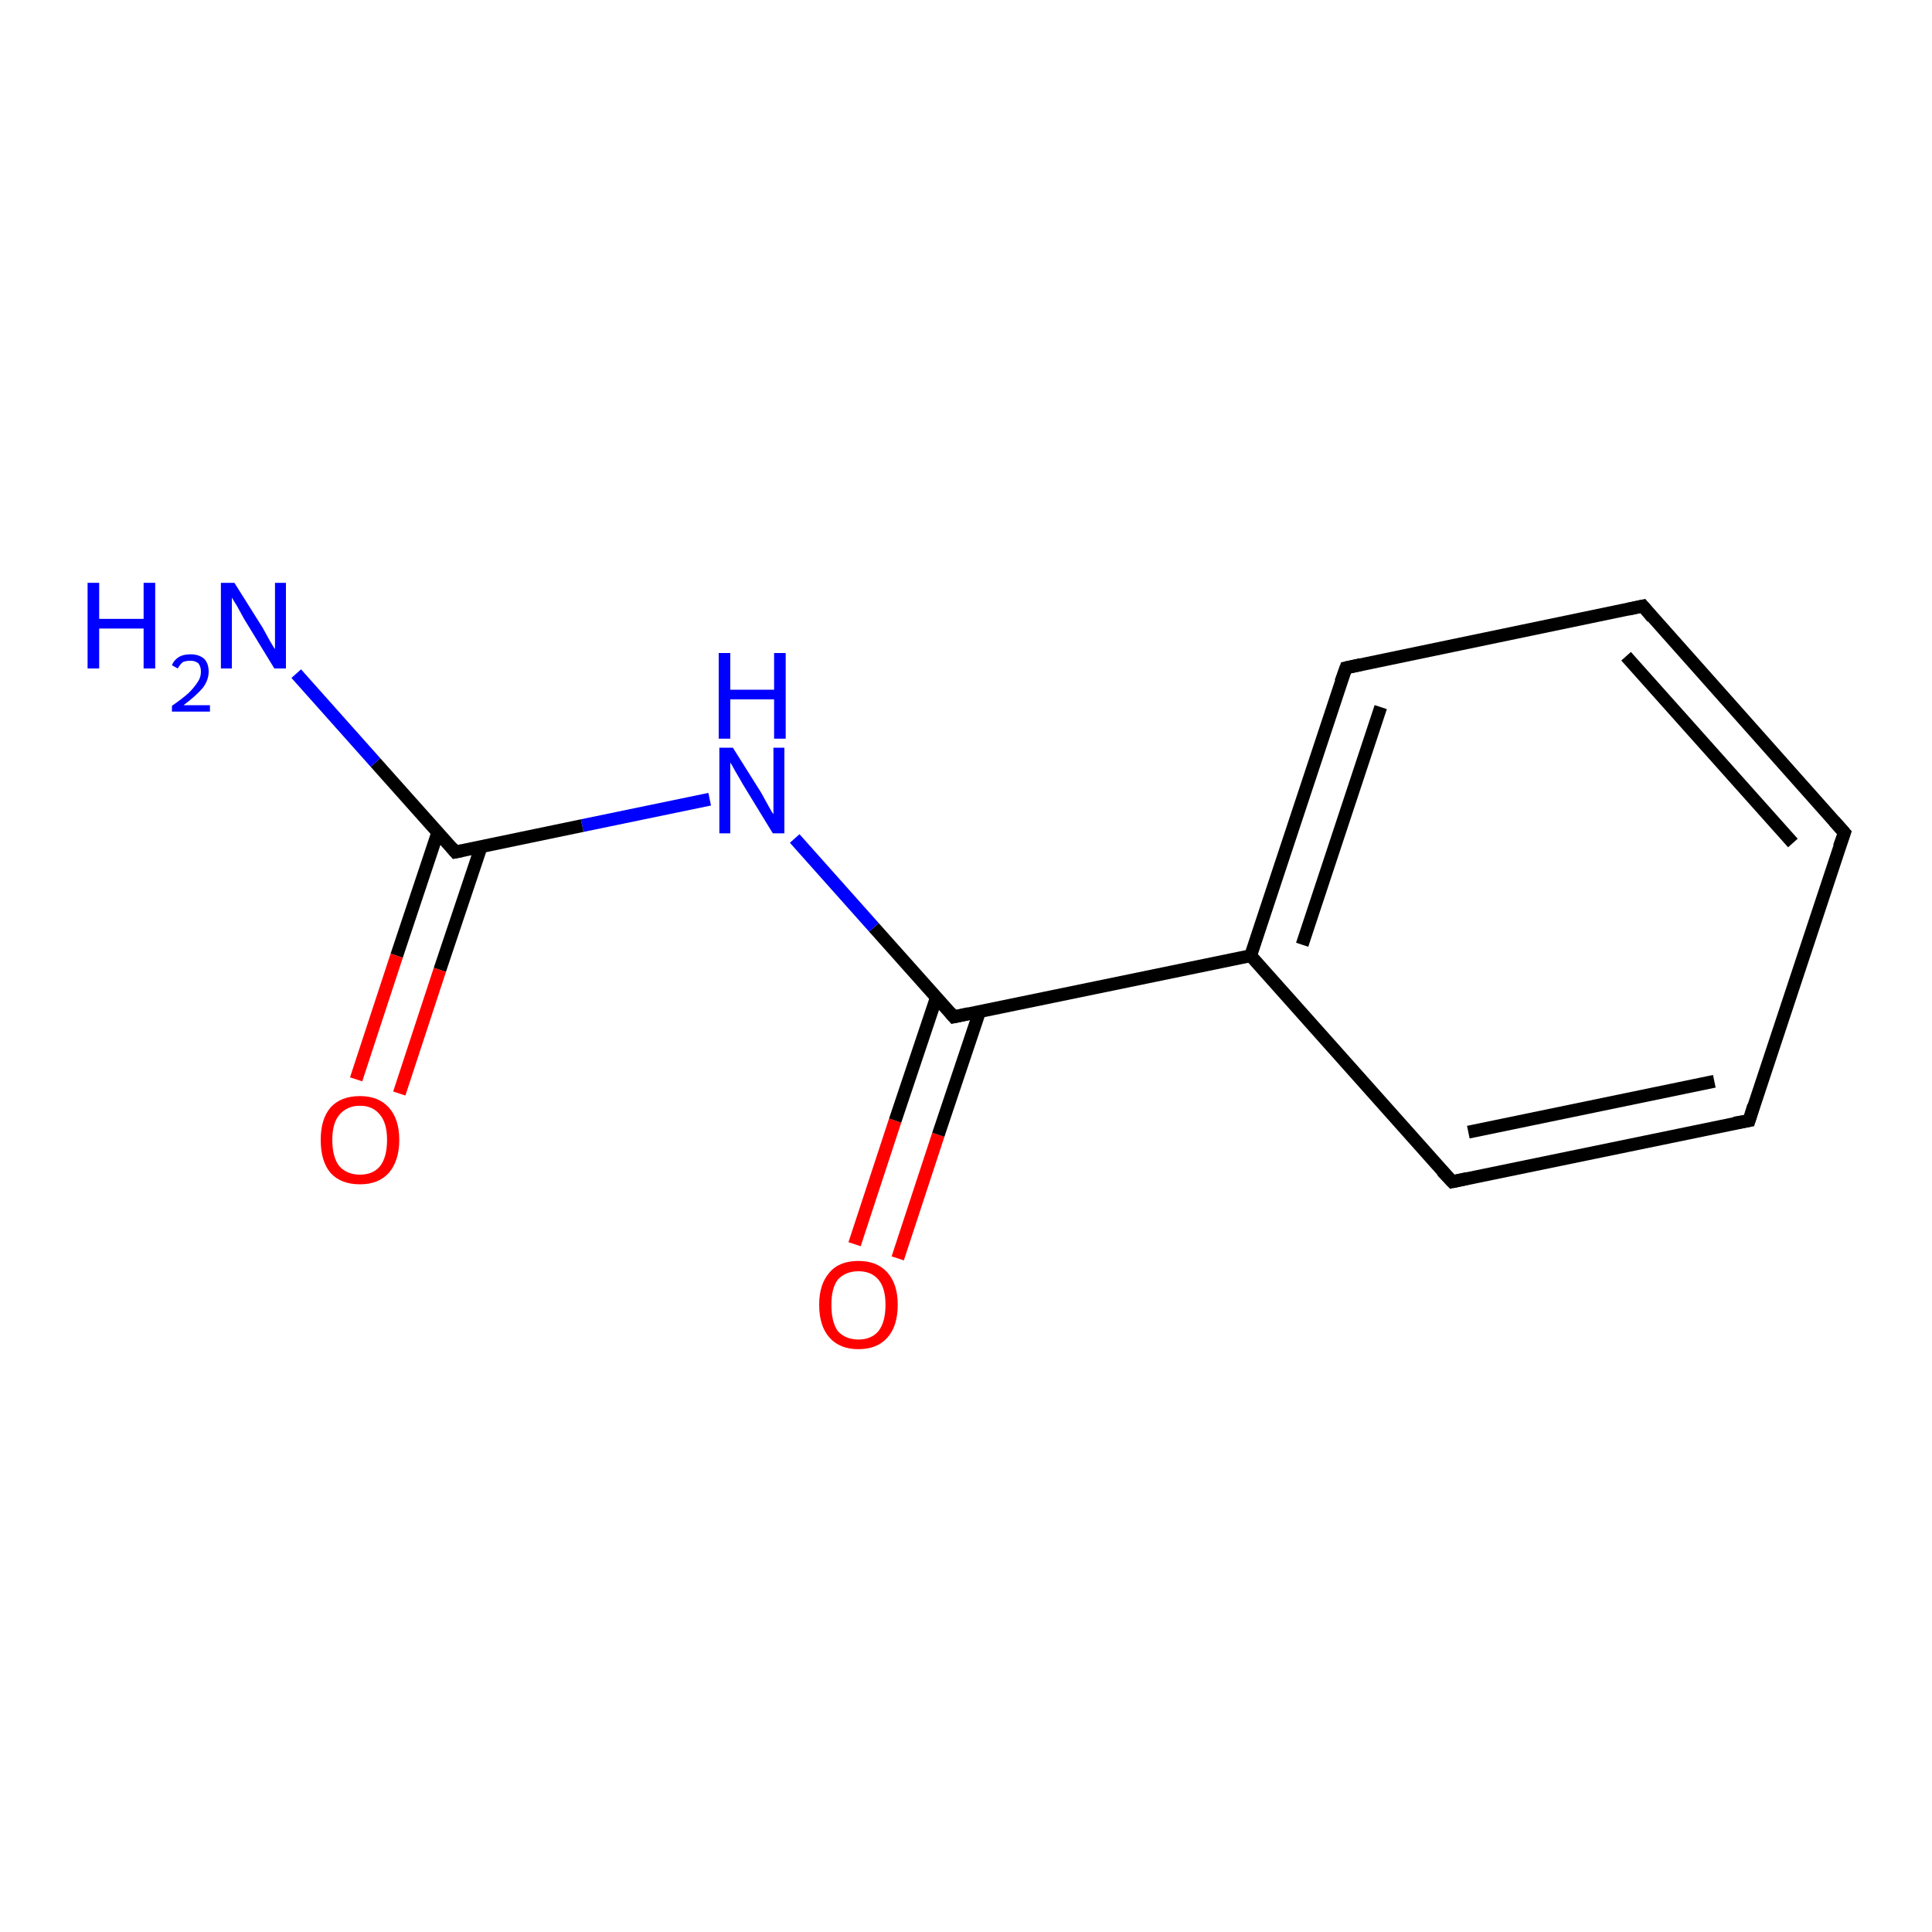 <?xml version='1.0' encoding='iso-8859-1'?>
<svg version='1.1' baseProfile='full'
              xmlns='http://www.w3.org/2000/svg'
                      xmlns:rdkit='http://www.rdkit.org/xml'
                      xmlns:xlink='http://www.w3.org/1999/xlink'
                  xml:space='preserve'
width='300px' height='300px' viewBox='0 0 300 300'>
<!-- END OF HEADER -->
<rect style='opacity:1.0;fill:#FFFFFF;stroke:none' width='300.0' height='300.0' x='0.0' y='0.0'> </rect>
<path class='bond-0 atom-0 atom-1' d='M 132.7,193.2 L 139.0,174.0' style='fill:none;fill-rule:evenodd;stroke:#FF0000;stroke-width:2.0px;stroke-linecap:butt;stroke-linejoin:miter;stroke-opacity:1' />
<path class='bond-0 atom-0 atom-1' d='M 139.0,174.0 L 145.4,154.9' style='fill:none;fill-rule:evenodd;stroke:#000000;stroke-width:2.0px;stroke-linecap:butt;stroke-linejoin:miter;stroke-opacity:1' />
<path class='bond-0 atom-0 atom-1' d='M 139.4,195.4 L 145.7,176.2' style='fill:none;fill-rule:evenodd;stroke:#FF0000;stroke-width:2.0px;stroke-linecap:butt;stroke-linejoin:miter;stroke-opacity:1' />
<path class='bond-0 atom-0 atom-1' d='M 145.7,176.2 L 152.1,157.1' style='fill:none;fill-rule:evenodd;stroke:#000000;stroke-width:2.0px;stroke-linecap:butt;stroke-linejoin:miter;stroke-opacity:1' />
<path class='bond-1 atom-1 atom-2' d='M 148.1,157.9 L 135.7,144.0' style='fill:none;fill-rule:evenodd;stroke:#000000;stroke-width:2.0px;stroke-linecap:butt;stroke-linejoin:miter;stroke-opacity:1' />
<path class='bond-1 atom-1 atom-2' d='M 135.7,144.0 L 123.4,130.2' style='fill:none;fill-rule:evenodd;stroke:#0000FF;stroke-width:2.0px;stroke-linecap:butt;stroke-linejoin:miter;stroke-opacity:1' />
<path class='bond-2 atom-2 atom-3' d='M 110.2,124.1 L 90.4,128.2' style='fill:none;fill-rule:evenodd;stroke:#0000FF;stroke-width:2.0px;stroke-linecap:butt;stroke-linejoin:miter;stroke-opacity:1' />
<path class='bond-2 atom-2 atom-3' d='M 90.4,128.2 L 70.7,132.3' style='fill:none;fill-rule:evenodd;stroke:#000000;stroke-width:2.0px;stroke-linecap:butt;stroke-linejoin:miter;stroke-opacity:1' />
<path class='bond-3 atom-3 atom-4' d='M 68.0,129.2 L 61.6,148.4' style='fill:none;fill-rule:evenodd;stroke:#000000;stroke-width:2.0px;stroke-linecap:butt;stroke-linejoin:miter;stroke-opacity:1' />
<path class='bond-3 atom-3 atom-4' d='M 61.6,148.4 L 55.3,167.6' style='fill:none;fill-rule:evenodd;stroke:#FF0000;stroke-width:2.0px;stroke-linecap:butt;stroke-linejoin:miter;stroke-opacity:1' />
<path class='bond-3 atom-3 atom-4' d='M 74.7,131.5 L 68.3,150.6' style='fill:none;fill-rule:evenodd;stroke:#000000;stroke-width:2.0px;stroke-linecap:butt;stroke-linejoin:miter;stroke-opacity:1' />
<path class='bond-3 atom-3 atom-4' d='M 68.3,150.6 L 62.0,169.8' style='fill:none;fill-rule:evenodd;stroke:#FF0000;stroke-width:2.0px;stroke-linecap:butt;stroke-linejoin:miter;stroke-opacity:1' />
<path class='bond-4 atom-3 atom-5' d='M 70.7,132.3 L 58.3,118.4' style='fill:none;fill-rule:evenodd;stroke:#000000;stroke-width:2.0px;stroke-linecap:butt;stroke-linejoin:miter;stroke-opacity:1' />
<path class='bond-4 atom-3 atom-5' d='M 58.3,118.4 L 46.0,104.6' style='fill:none;fill-rule:evenodd;stroke:#0000FF;stroke-width:2.0px;stroke-linecap:butt;stroke-linejoin:miter;stroke-opacity:1' />
<path class='bond-5 atom-1 atom-6' d='M 148.1,157.9 L 194.2,148.4' style='fill:none;fill-rule:evenodd;stroke:#000000;stroke-width:2.0px;stroke-linecap:butt;stroke-linejoin:miter;stroke-opacity:1' />
<path class='bond-6 atom-6 atom-7' d='M 194.2,148.4 L 209.0,103.7' style='fill:none;fill-rule:evenodd;stroke:#000000;stroke-width:2.0px;stroke-linecap:butt;stroke-linejoin:miter;stroke-opacity:1' />
<path class='bond-6 atom-6 atom-7' d='M 202.2,146.7 L 214.4,109.8' style='fill:none;fill-rule:evenodd;stroke:#000000;stroke-width:2.0px;stroke-linecap:butt;stroke-linejoin:miter;stroke-opacity:1' />
<path class='bond-7 atom-7 atom-8' d='M 209.0,103.7 L 255.1,94.1' style='fill:none;fill-rule:evenodd;stroke:#000000;stroke-width:2.0px;stroke-linecap:butt;stroke-linejoin:miter;stroke-opacity:1' />
<path class='bond-8 atom-8 atom-9' d='M 255.1,94.1 L 286.4,129.3' style='fill:none;fill-rule:evenodd;stroke:#000000;stroke-width:2.0px;stroke-linecap:butt;stroke-linejoin:miter;stroke-opacity:1' />
<path class='bond-8 atom-8 atom-9' d='M 252.5,101.9 L 278.4,130.9' style='fill:none;fill-rule:evenodd;stroke:#000000;stroke-width:2.0px;stroke-linecap:butt;stroke-linejoin:miter;stroke-opacity:1' />
<path class='bond-9 atom-9 atom-10' d='M 286.4,129.3 L 271.6,174.0' style='fill:none;fill-rule:evenodd;stroke:#000000;stroke-width:2.0px;stroke-linecap:butt;stroke-linejoin:miter;stroke-opacity:1' />
<path class='bond-10 atom-10 atom-11' d='M 271.6,174.0 L 225.5,183.5' style='fill:none;fill-rule:evenodd;stroke:#000000;stroke-width:2.0px;stroke-linecap:butt;stroke-linejoin:miter;stroke-opacity:1' />
<path class='bond-10 atom-10 atom-11' d='M 266.2,167.9 L 228.0,175.8' style='fill:none;fill-rule:evenodd;stroke:#000000;stroke-width:2.0px;stroke-linecap:butt;stroke-linejoin:miter;stroke-opacity:1' />
<path class='bond-11 atom-11 atom-6' d='M 225.5,183.5 L 194.2,148.4' style='fill:none;fill-rule:evenodd;stroke:#000000;stroke-width:2.0px;stroke-linecap:butt;stroke-linejoin:miter;stroke-opacity:1' />
<path d='M 147.5,157.2 L 148.1,157.9 L 150.4,157.4' style='fill:none;stroke:#000000;stroke-width:2.0px;stroke-linecap:butt;stroke-linejoin:miter;stroke-opacity:1;' />
<path d='M 71.7,132.1 L 70.7,132.3 L 70.1,131.6' style='fill:none;stroke:#000000;stroke-width:2.0px;stroke-linecap:butt;stroke-linejoin:miter;stroke-opacity:1;' />
<path d='M 208.2,105.9 L 209.0,103.7 L 211.3,103.2' style='fill:none;stroke:#000000;stroke-width:2.0px;stroke-linecap:butt;stroke-linejoin:miter;stroke-opacity:1;' />
<path d='M 252.8,94.6 L 255.1,94.1 L 256.6,95.9' style='fill:none;stroke:#000000;stroke-width:2.0px;stroke-linecap:butt;stroke-linejoin:miter;stroke-opacity:1;' />
<path d='M 284.8,127.5 L 286.4,129.3 L 285.6,131.5' style='fill:none;stroke:#000000;stroke-width:2.0px;stroke-linecap:butt;stroke-linejoin:miter;stroke-opacity:1;' />
<path d='M 272.3,171.7 L 271.6,174.0 L 269.3,174.4' style='fill:none;stroke:#000000;stroke-width:2.0px;stroke-linecap:butt;stroke-linejoin:miter;stroke-opacity:1;' />
<path d='M 227.8,183.0 L 225.5,183.5 L 223.9,181.8' style='fill:none;stroke:#000000;stroke-width:2.0px;stroke-linecap:butt;stroke-linejoin:miter;stroke-opacity:1;' />
<path class='atom-0' d='M 127.2 202.6
Q 127.2 199.4, 128.8 197.6
Q 130.3 195.8, 133.3 195.8
Q 136.2 195.8, 137.8 197.6
Q 139.4 199.4, 139.4 202.6
Q 139.4 205.9, 137.8 207.7
Q 136.2 209.5, 133.3 209.5
Q 130.4 209.5, 128.8 207.7
Q 127.2 205.9, 127.2 202.6
M 133.3 208.0
Q 135.3 208.0, 136.4 206.7
Q 137.5 205.3, 137.5 202.6
Q 137.5 200.0, 136.4 198.7
Q 135.3 197.4, 133.3 197.4
Q 131.3 197.4, 130.1 198.7
Q 129.1 200.0, 129.1 202.6
Q 129.1 205.3, 130.1 206.7
Q 131.3 208.0, 133.3 208.0
' fill='#FF0000'/>
<path class='atom-2' d='M 113.8 116.1
L 118.2 123.1
Q 118.6 123.8, 119.3 125.1
Q 120.0 126.4, 120.1 126.4
L 120.1 116.1
L 121.8 116.1
L 121.8 129.4
L 120.0 129.4
L 115.3 121.7
Q 114.8 120.8, 114.2 119.8
Q 113.6 118.7, 113.4 118.4
L 113.4 129.4
L 111.7 129.4
L 111.7 116.1
L 113.8 116.1
' fill='#0000FF'/>
<path class='atom-2' d='M 111.6 101.4
L 113.4 101.4
L 113.4 107.1
L 120.2 107.1
L 120.2 101.4
L 122.0 101.4
L 122.0 114.7
L 120.2 114.7
L 120.2 108.6
L 113.4 108.6
L 113.4 114.7
L 111.6 114.7
L 111.6 101.4
' fill='#0000FF'/>
<path class='atom-4' d='M 49.8 177.0
Q 49.8 173.8, 51.3 172.0
Q 52.9 170.2, 55.9 170.2
Q 58.8 170.2, 60.4 172.0
Q 62.0 173.8, 62.0 177.0
Q 62.0 180.2, 60.4 182.1
Q 58.8 183.9, 55.9 183.9
Q 52.9 183.9, 51.3 182.1
Q 49.8 180.3, 49.8 177.0
M 55.9 182.4
Q 57.9 182.4, 59.0 181.1
Q 60.1 179.7, 60.1 177.0
Q 60.1 174.4, 59.0 173.1
Q 57.9 171.7, 55.9 171.7
Q 53.9 171.7, 52.7 173.1
Q 51.6 174.4, 51.6 177.0
Q 51.6 179.7, 52.7 181.1
Q 53.9 182.4, 55.9 182.4
' fill='#FF0000'/>
<path class='atom-5' d='M 13.6 90.5
L 15.4 90.5
L 15.4 96.1
L 22.3 96.1
L 22.3 90.5
L 24.1 90.5
L 24.1 103.8
L 22.3 103.8
L 22.3 97.6
L 15.4 97.6
L 15.4 103.8
L 13.6 103.8
L 13.6 90.5
' fill='#0000FF'/>
<path class='atom-5' d='M 26.7 103.3
Q 27.0 102.5, 27.8 102.0
Q 28.5 101.6, 29.6 101.6
Q 30.9 101.6, 31.7 102.3
Q 32.4 103.0, 32.4 104.3
Q 32.4 105.6, 31.5 106.8
Q 30.5 108.0, 28.5 109.5
L 32.6 109.5
L 32.6 110.5
L 26.7 110.5
L 26.7 109.6
Q 28.3 108.5, 29.3 107.6
Q 30.2 106.7, 30.7 105.9
Q 31.2 105.2, 31.2 104.3
Q 31.2 103.5, 30.8 103.0
Q 30.3 102.6, 29.6 102.6
Q 28.9 102.6, 28.4 102.8
Q 28.0 103.1, 27.6 103.8
L 26.7 103.3
' fill='#0000FF'/>
<path class='atom-5' d='M 36.4 90.5
L 40.8 97.5
Q 41.2 98.2, 41.9 99.5
Q 42.6 100.7, 42.7 100.8
L 42.7 90.5
L 44.4 90.5
L 44.4 103.8
L 42.6 103.8
L 37.9 96.1
Q 37.4 95.2, 36.8 94.1
Q 36.2 93.1, 36.0 92.8
L 36.0 103.8
L 34.3 103.8
L 34.3 90.5
L 36.4 90.5
' fill='#0000FF'/>
</svg>
